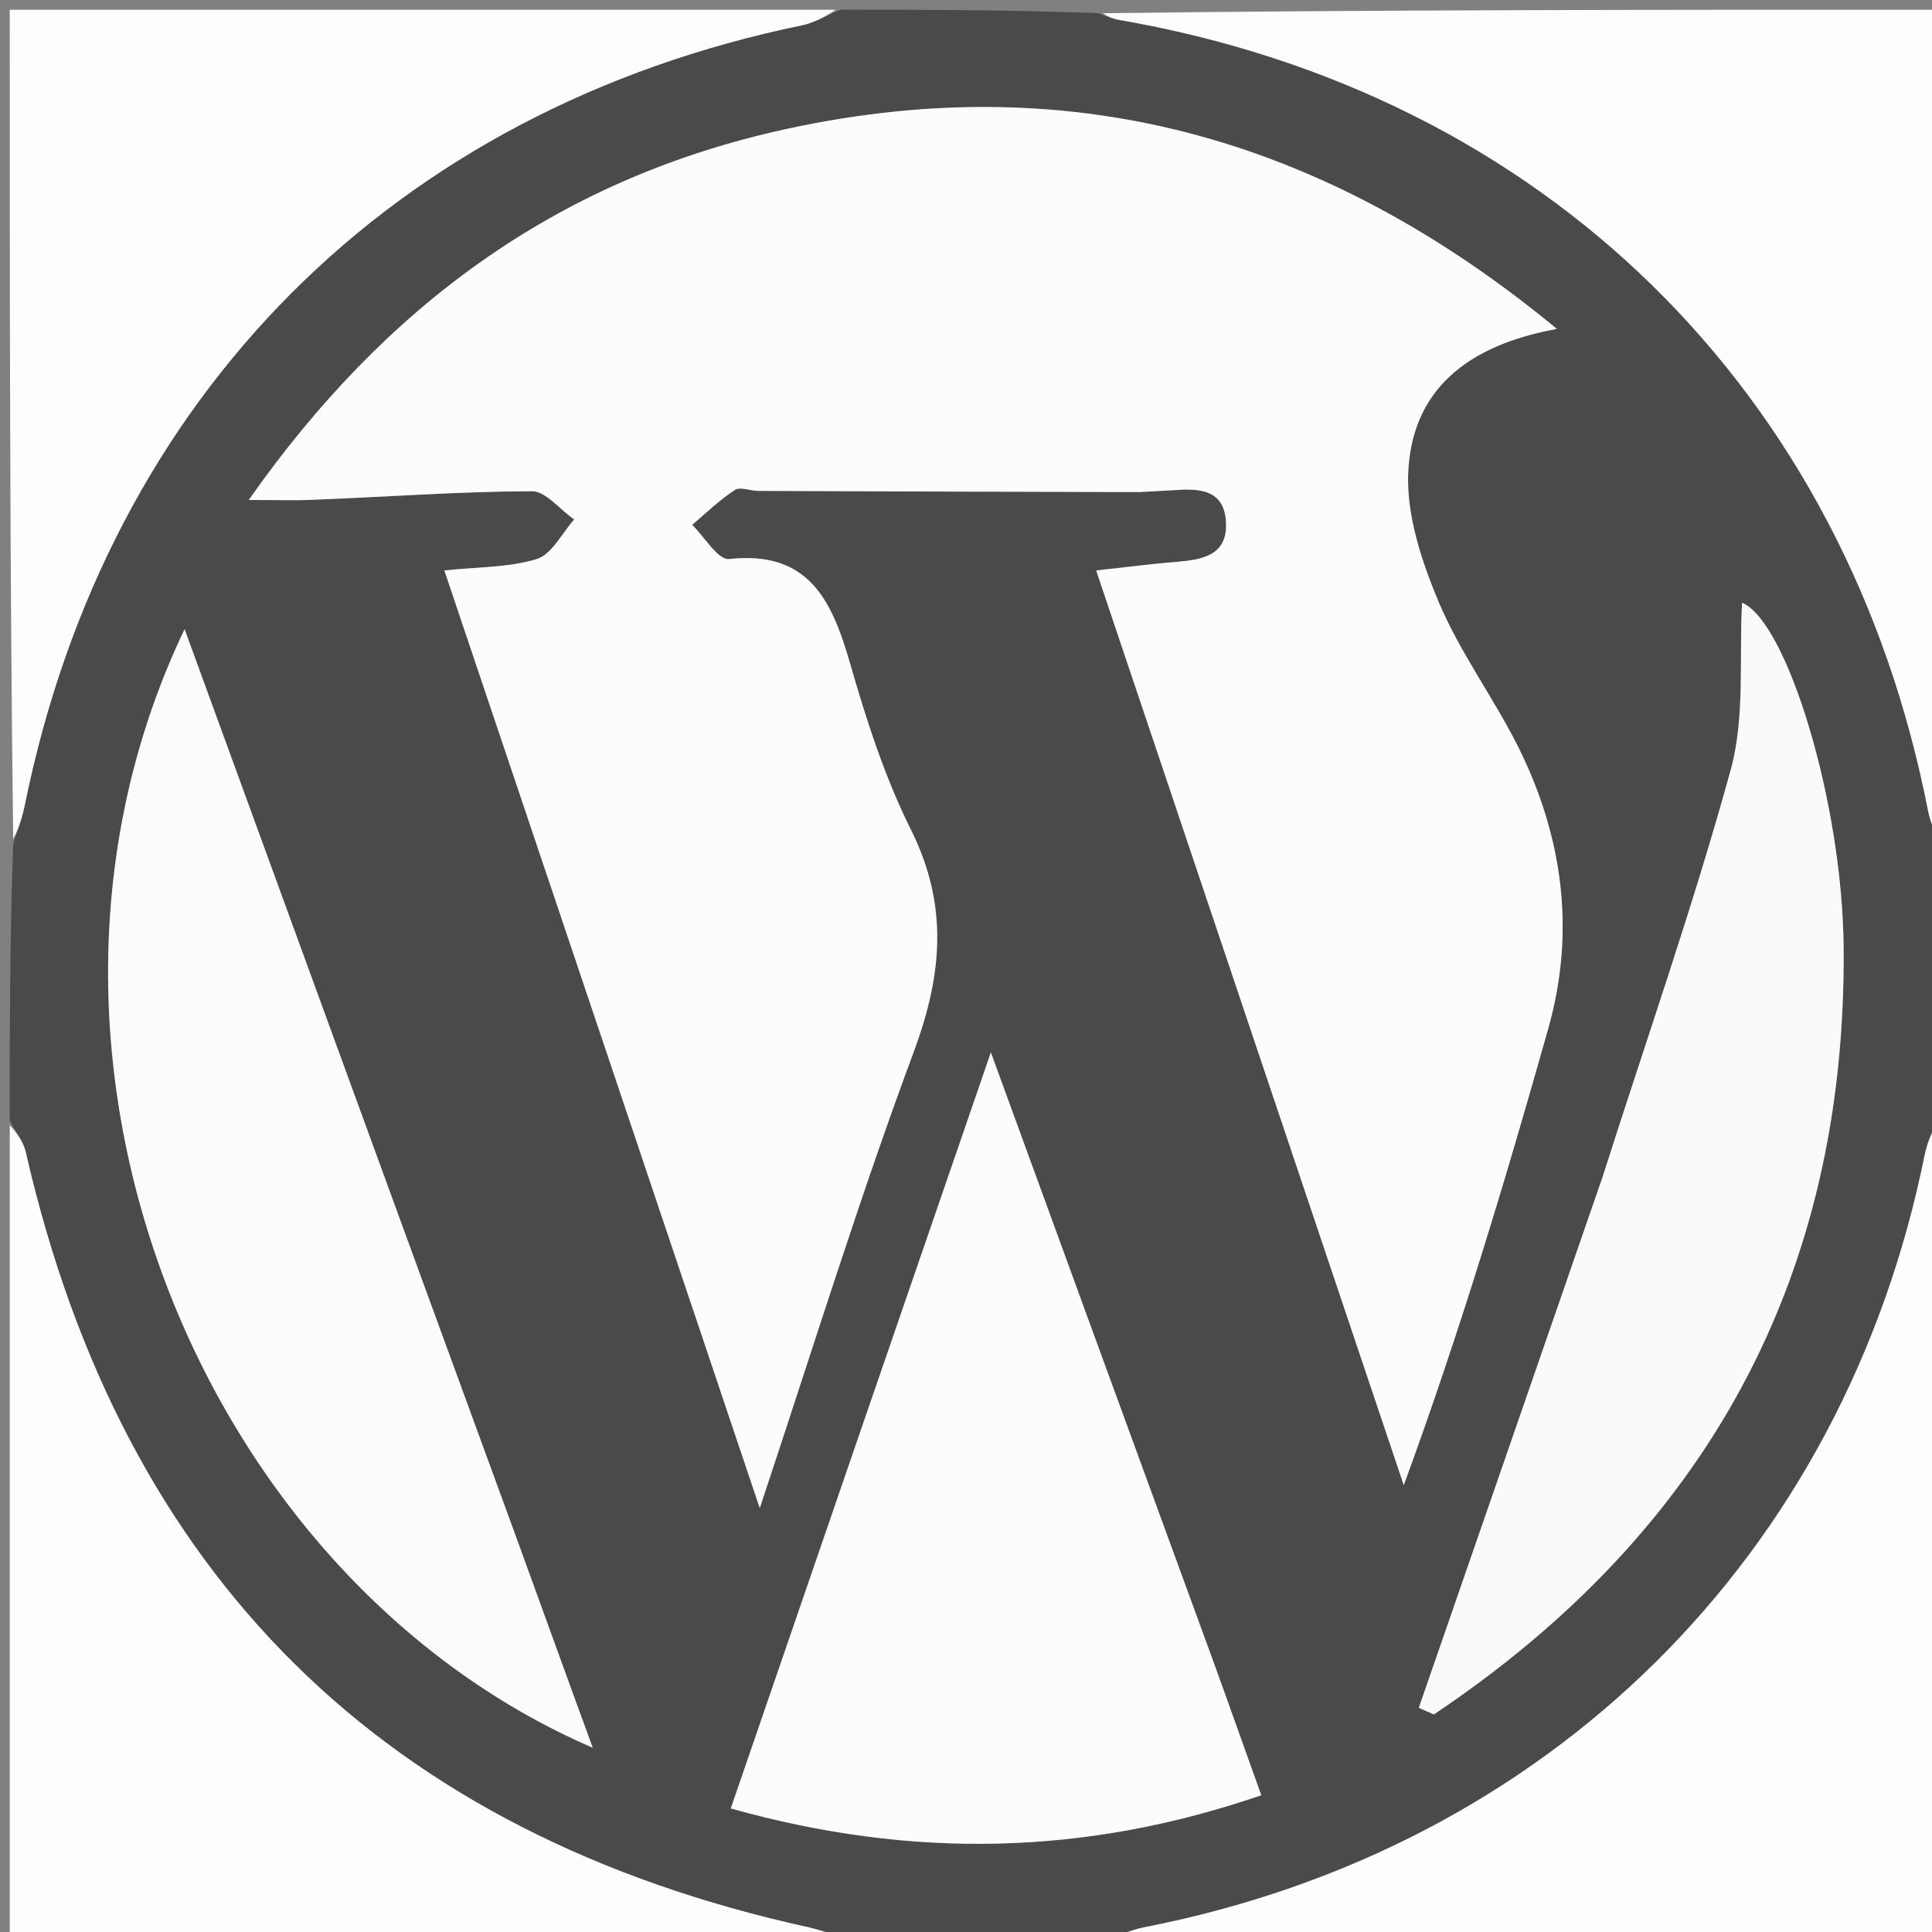 <?xml version="1.0" encoding="UTF-8"?>
<svg xmlns="http://www.w3.org/2000/svg" xmlns:xlink="http://www.w3.org/1999/xlink" width="24px" height="24px" viewBox="0 0 24 24" version="1.1">
<rect x="0" y="0" width="24" height="24" fill="#808080" stroke="none"/>
<g id="surface1">
<path style=" stroke:none;fill-rule:nonzero;fill:rgb(29.02%,29.02%,29.02%);fill-opacity:1;" d="M 10.441 0.121 C 11.484 0.121 12.523 0.121 13.645 0.164 C 13.781 0.219 13.836 0.234 13.895 0.246 C 19.168 1.156 22.934 4.84 23.953 10.082 C 23.988 10.246 24.062 10.402 24.121 10.559 C 24.121 11.641 24.121 12.727 24.074 13.875 C 23.988 14.078 23.938 14.211 23.91 14.344 C 22.902 19.336 19.238 22.961 14.215 23.941 C 14.031 23.977 13.859 24.059 13.68 24.121 C 12.637 24.121 11.594 24.121 10.477 24.078 C 10.289 24.004 10.172 23.973 10.059 23.945 C 4.781 22.789 1.527 19.586 0.32 14.312 C 0.289 14.172 0.188 14.051 0.121 13.922 C 0.121 12.797 0.121 11.676 0.164 10.477 C 0.242 10.27 0.281 10.133 0.309 9.996 C 1.34 4.914 4.887 1.359 9.973 0.312 C 10.133 0.277 10.285 0.184 10.441 0.121 M 14.207 6.109 C 14.328 6.102 14.449 6.098 14.566 6.09 C 14.887 6.066 15.211 6.07 15.23 6.492 C 15.25 6.898 14.938 6.953 14.617 6.98 C 14.305 7.004 13.992 7.047 13.617 7.086 C 14.906 10.918 16.172 14.684 17.438 18.449 C 18.133 16.555 18.699 14.668 19.234 12.773 C 19.574 11.566 19.414 10.391 18.859 9.277 C 18.555 8.672 18.145 8.117 17.879 7.496 C 17.668 6.996 17.477 6.43 17.492 5.898 C 17.527 4.848 18.223 4.289 19.34 4.086 C 16.418 1.672 13.227 0.809 9.633 1.633 C 6.902 2.262 4.785 3.797 3.09 6.211 C 3.484 6.211 3.699 6.219 3.914 6.207 C 4.812 6.172 5.711 6.105 6.609 6.102 C 6.781 6.102 6.957 6.332 7.133 6.453 C 6.98 6.625 6.855 6.887 6.668 6.945 C 6.32 7.051 5.934 7.043 5.52 7.086 C 6.824 10.957 8.102 14.758 9.438 18.734 C 10.109 16.719 10.68 14.867 11.355 13.055 C 11.707 12.102 11.781 11.246 11.32 10.316 C 10.992 9.66 10.762 8.945 10.559 8.238 C 10.332 7.453 10.043 6.836 9.055 6.945 C 8.918 6.957 8.75 6.668 8.598 6.52 C 8.773 6.371 8.938 6.211 9.129 6.086 C 9.195 6.043 9.324 6.098 9.422 6.098 C 10.98 6.105 12.539 6.109 14.207 6.109 M 15.035 20.547 C 14.145 18.105 13.254 15.664 12.309 13.074 C 11.195 16.305 10.141 19.371 9.078 22.465 C 11.336 23.098 13.484 23.051 15.668 22.301 C 15.457 21.715 15.266 21.172 15.035 20.547 M 6.375 19.004 C 5.023 15.301 3.672 11.594 2.293 7.816 C -0.191 13.016 2.438 19.582 7.363 21.711 C 7.031 20.805 6.723 19.949 6.375 19.004 M 19.895 14.672 C 19.137 16.852 18.379 19.035 17.625 21.215 C 17.688 21.242 17.75 21.27 17.812 21.297 C 21.184 19.039 22.938 15.887 22.902 11.77 C 22.887 9.957 22.195 7.719 21.641 7.488 C 21.602 8.18 21.68 8.906 21.5 9.562 C 21.035 11.254 20.453 12.91 19.895 14.672 Z M 19.895 14.672 "/>
<path style=" stroke:none;fill-rule:nonzero;fill:rgb(99.216%,99.216%,99.216%);fill-opacity:1;" d="M 24.121 10.504 C 24.062 10.402 23.988 10.246 23.953 10.082 C 22.934 4.84 19.168 1.156 13.895 0.246 C 13.836 0.234 13.781 0.219 13.699 0.164 C 17.152 0.121 20.621 0.121 24.121 0.121 C 24.121 3.562 24.121 7.004 24.121 10.504 Z M 24.121 10.504 "/>
<path style=" stroke:none;fill-rule:nonzero;fill:rgb(99.216%,99.216%,99.216%);fill-opacity:1;" d="M 10.383 0.121 C 10.285 0.184 10.133 0.277 9.973 0.312 C 4.887 1.359 1.34 4.914 0.309 9.996 C 0.281 10.133 0.242 10.27 0.164 10.422 C 0.121 7.008 0.121 3.578 0.121 0.121 C 3.523 0.121 6.926 0.121 10.383 0.121 Z M 10.383 0.121 "/>
<path style=" stroke:none;fill-rule:nonzero;fill:rgb(99.216%,99.216%,99.216%);fill-opacity:1;" d="M 13.734 24.121 C 13.859 24.059 14.031 23.977 14.215 23.941 C 19.238 22.961 22.902 19.336 23.91 14.344 C 23.938 14.211 23.988 14.078 24.074 13.934 C 24.121 17.312 24.121 20.703 24.121 24.121 C 20.676 24.121 17.234 24.121 13.734 24.121 Z M 13.734 24.121 "/>
<path style=" stroke:none;fill-rule:nonzero;fill:rgb(99.216%,99.216%,99.216%);fill-opacity:1;" d="M 0.121 13.977 C 0.188 14.051 0.289 14.172 0.32 14.312 C 1.527 19.586 4.781 22.789 10.059 23.945 C 10.172 23.973 10.289 24.004 10.422 24.078 C 7.008 24.121 3.578 24.121 0.121 24.121 C 0.121 20.758 0.121 17.395 0.121 13.977 Z M 0.121 13.977 "/>
<path style=" stroke:none;fill-rule:nonzero;fill:rgb(98.824%,98.824%,98.824%);fill-opacity:1;" d="M 14.152 6.113 C 12.539 6.109 10.98 6.105 9.422 6.098 C 9.324 6.098 9.195 6.043 9.129 6.086 C 8.938 6.211 8.773 6.371 8.598 6.52 C 8.75 6.668 8.918 6.957 9.055 6.945 C 10.043 6.836 10.332 7.453 10.559 8.238 C 10.762 8.945 10.992 9.66 11.32 10.316 C 11.781 11.246 11.707 12.102 11.355 13.055 C 10.68 14.867 10.109 16.719 9.438 18.734 C 8.102 14.758 6.824 10.957 5.52 7.086 C 5.934 7.043 6.32 7.051 6.668 6.945 C 6.855 6.887 6.98 6.625 7.133 6.453 C 6.957 6.332 6.781 6.102 6.609 6.102 C 5.711 6.105 4.812 6.172 3.914 6.207 C 3.699 6.219 3.484 6.211 3.09 6.211 C 4.785 3.797 6.902 2.262 9.633 1.633 C 13.227 0.809 16.418 1.672 19.34 4.086 C 18.223 4.289 17.527 4.848 17.492 5.898 C 17.477 6.43 17.668 6.996 17.879 7.496 C 18.145 8.117 18.555 8.672 18.859 9.277 C 19.414 10.391 19.574 11.566 19.234 12.773 C 18.699 14.668 18.133 16.555 17.438 18.449 C 16.172 14.684 14.906 10.918 13.617 7.086 C 13.992 7.047 14.305 7.004 14.617 6.98 C 14.938 6.953 15.25 6.898 15.23 6.492 C 15.211 6.07 14.887 6.066 14.566 6.09 C 14.449 6.098 14.328 6.102 14.152 6.113 Z M 14.152 6.113 "/>
<path style=" stroke:none;fill-rule:nonzero;fill:rgb(98.824%,98.824%,98.824%);fill-opacity:1;" d="M 15.055 20.59 C 15.266 21.172 15.457 21.715 15.668 22.301 C 13.484 23.051 11.336 23.098 9.078 22.465 C 10.141 19.371 11.195 16.305 12.309 13.074 C 13.254 15.664 14.145 18.105 15.055 20.59 Z M 15.055 20.59 "/>
<path style=" stroke:none;fill-rule:nonzero;fill:rgb(98.431%,98.431%,98.431%);fill-opacity:1;" d="M 6.395 19.047 C 6.723 19.949 7.031 20.805 7.363 21.711 C 2.438 19.582 -0.191 13.016 2.293 7.816 C 3.672 11.594 5.023 15.301 6.395 19.047 Z M 6.395 19.047 "/>
<path style=" stroke:none;fill-rule:nonzero;fill:rgb(98.039%,98.039%,98.039%);fill-opacity:1;" d="M 19.906 14.625 C 20.453 12.91 21.035 11.254 21.5 9.562 C 21.68 8.906 21.602 8.18 21.641 7.488 C 22.195 7.719 22.887 9.957 22.902 11.77 C 22.938 15.887 21.184 19.039 17.812 21.297 C 17.75 21.27 17.688 21.242 17.625 21.215 C 18.379 19.035 19.137 16.852 19.906 14.625 Z M 19.906 14.625 "/>
</g>
</svg>

